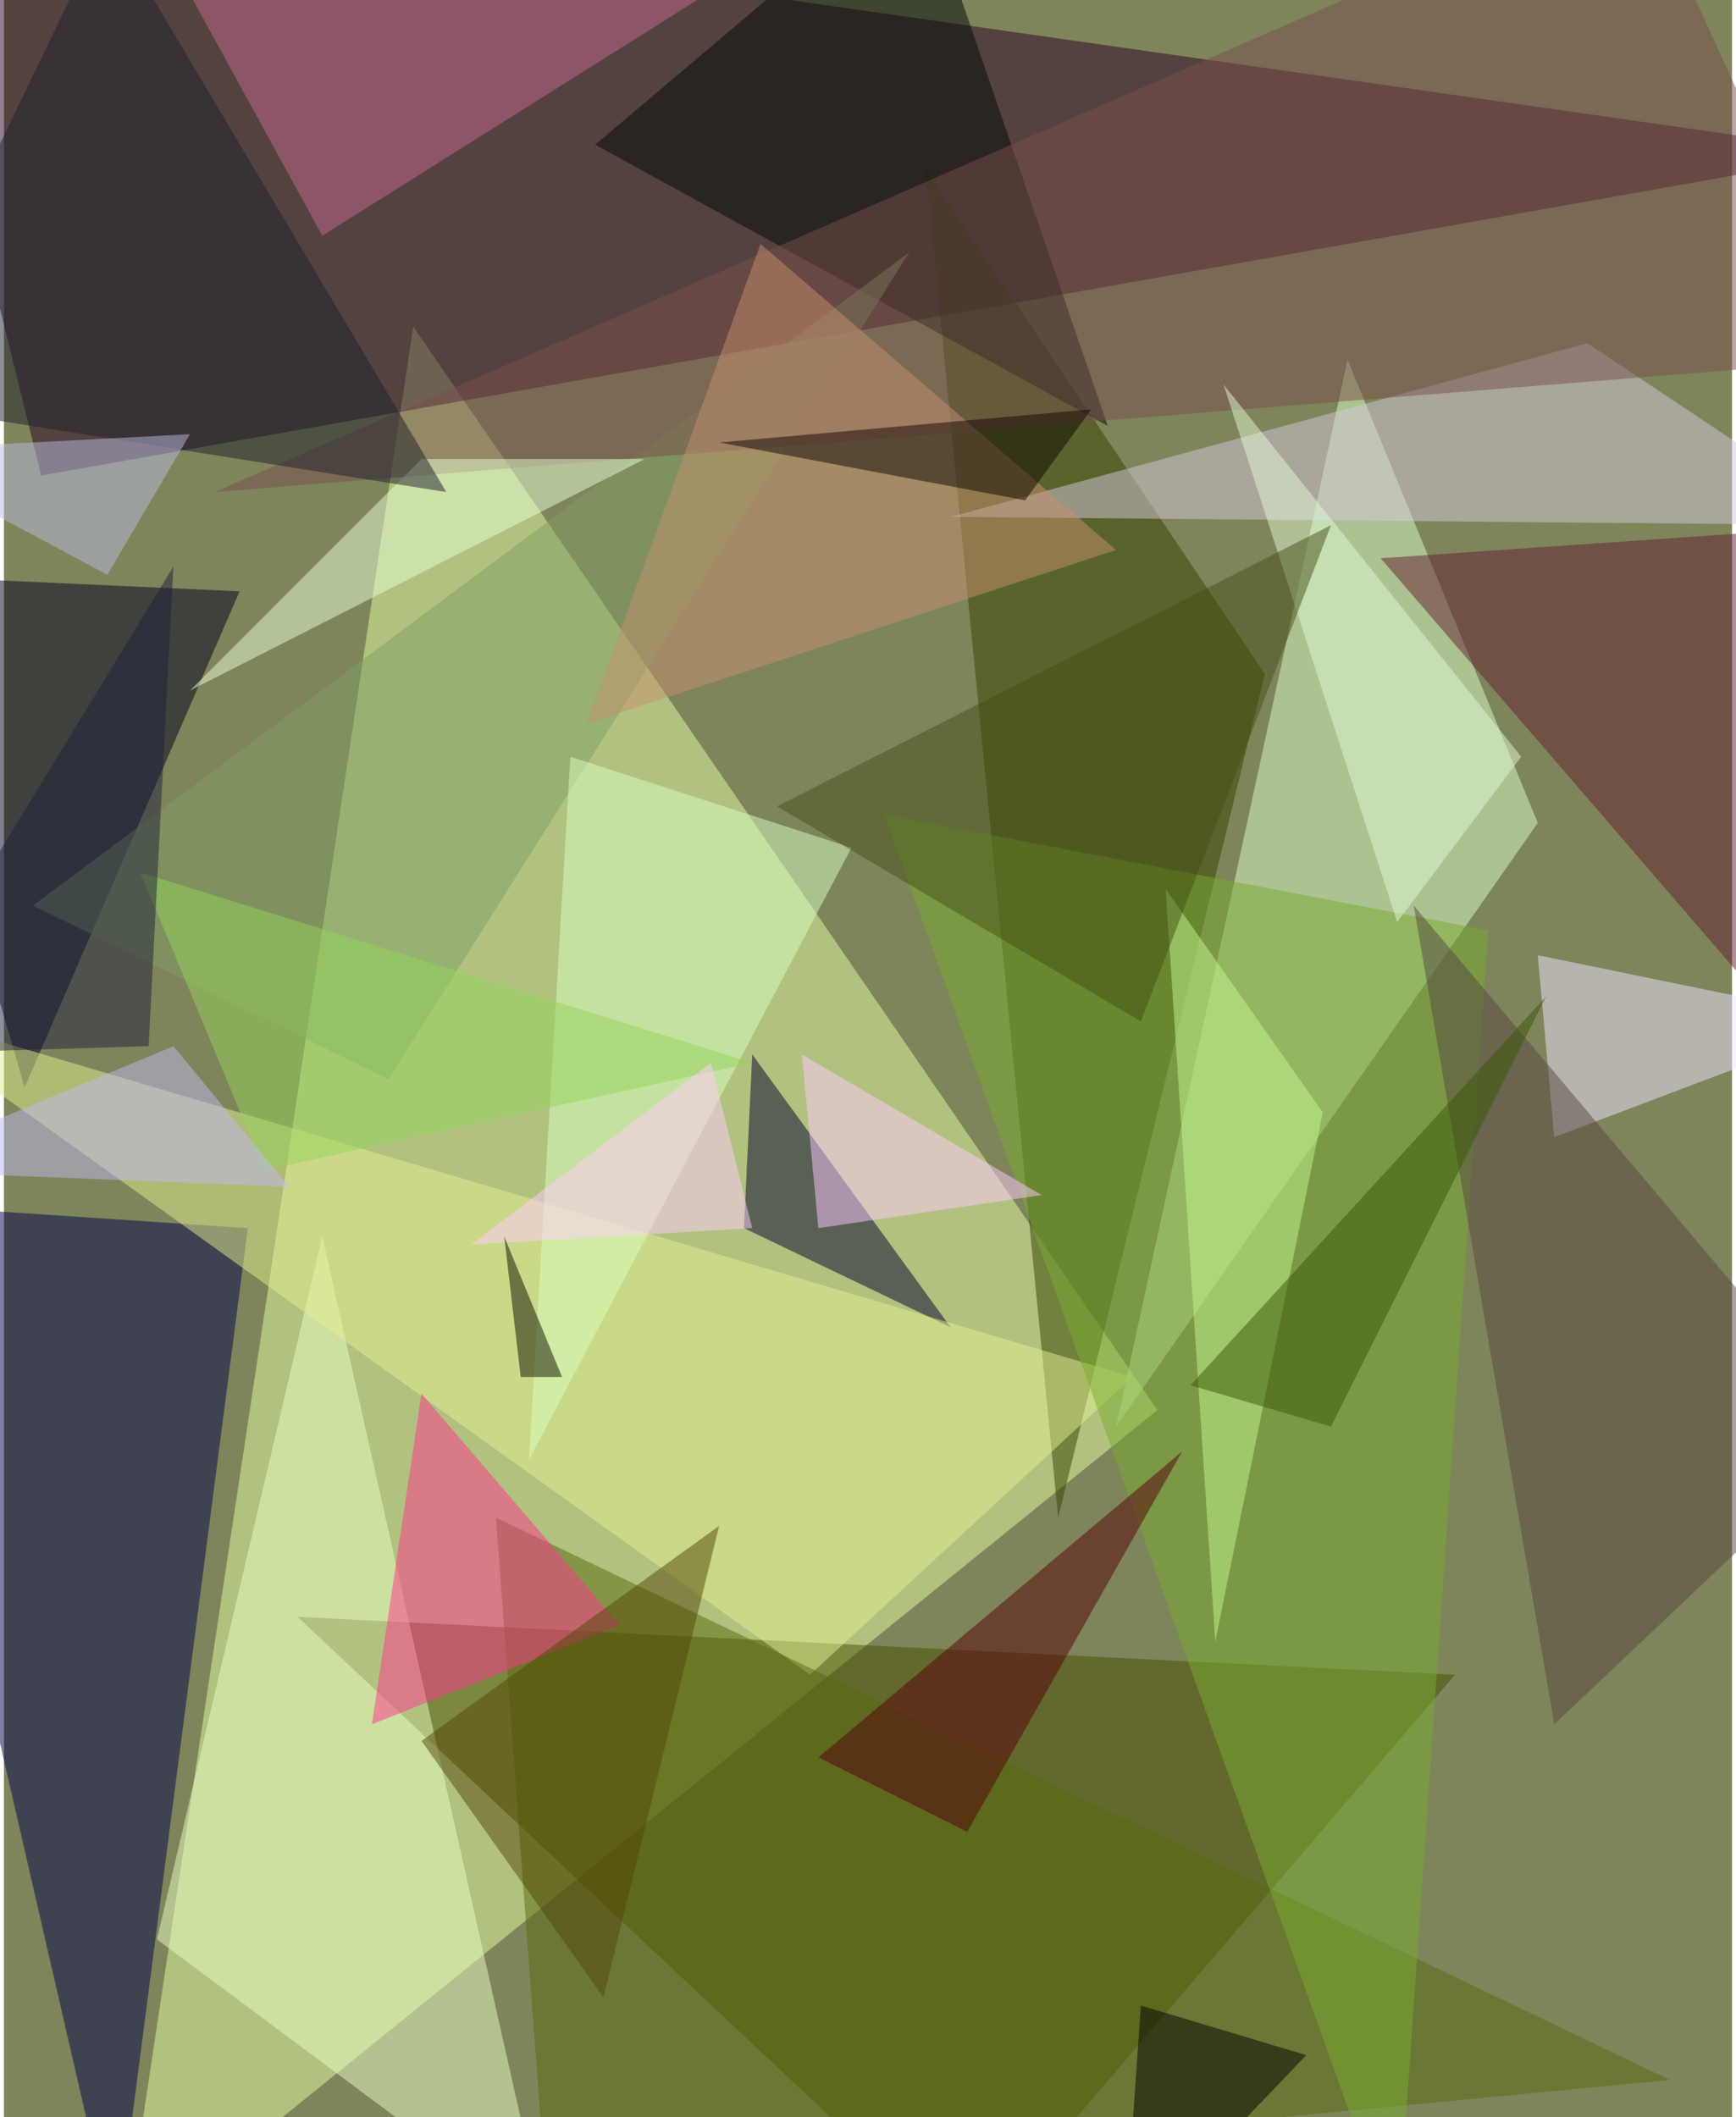 <svg xmlns="http://www.w3.org/2000/svg" width="228" height="278" viewBox="0 0 836 1024"><path fill="#7f855a" d="M0 0h836v1024H0z"/><g fill-opacity=".502"><path fill="#e4ffa3" d="M198 158L58 1086l500-404z"/><path fill="#2a0024" d="M18 230L-54-62 898 74z"/><path fill="#494d00" d="M702 810l-560-28 324 304z"/><path fill="#dcffc7" d="M650 174L538 690l204-292z"/><path fill="#000349" d="M118 594l-64 492-116-504z"/><path fill="#334200" d="M610 326L446 82l64 652z"/><path fill="#00001f" d="M114 286l-176-8 72 248z"/><path fill="#e8ffc2" d="M74 938l80-340 108 480z"/><path fill="#d6c7db" d="M766 166l132 88-440-4z"/><path fill="#03002a" d="M458 642l-100-48 4-84z"/><path fill="#e3ef8f" d="M-62 486l608 180-156 144z"/><path fill="#000805" d="M286 70l248 136-92-268z"/><path fill="#586a0e" d="M806 1006l-544 52-24-324z"/><path fill="#f0e4ff" d="M898 494l-148 56-8-88z"/><path fill="#7f9e64" d="M14 438l172 84 252-400z"/><path fill="#c56b91" d="M86-10l348-52-280 176z"/><path fill="#78ab30" d="M426 394l248 692 44-636z"/><path fill="#daffbf" d="M410 410l-136-44-20 340z"/><path fill="#784e4c" d="M790-62L102 238l796-64z"/><path fill="#ff358f" d="M202 674l-24 160 120-48z"/><path fill="#ffcaff" d="M386 510l8 84 108-16z"/><path fill="#621f30" d="M666 270l200 232 32-248z"/><path fill="#e8ffd5" d="M202 222L90 334l220-112z"/><path fill="#c5906f" d="M538 266l-256 84 84-232z"/><path fill="#c4f790" d="M562 430l76 108-52 256z"/><path fill="#574842" d="M682 438l68 396 148-140z"/><path fill="#1c202d" d="M50-38L-62 194l276 44z"/><path fill="#57000a" d="M570 702L466 886l-72-36z"/><path fill="#524708" d="M290 966l56-228-144 104z"/><path fill="#babcdf" d="M50 278l-112-60 152-8z"/><path fill="#93d35d" d="M66 422l296 92-236 52z"/><path fill="#e2f9d6" d="M734 366L590 186l84 260z"/><path fill="#fcf" d="M342 514l20 80-136 8z"/><path fill="#100702" d="M494 242l-148-28 180-16z"/><path fill="#445116" d="M374 390l176 104 92-240z"/><path fill="#395605" d="M746 482L574 670l68 20z"/><path fill="#bbbaf0" d="M-62 566l200 8-56-68z"/><path fill="#0f0e00" d="M242 598l8 68h20z"/><path fill="#1f203d" d="M70 506l12-232-144 236z"/><path fill="#000300" d="M630 994l-88 92 8-116z"/></g></svg>